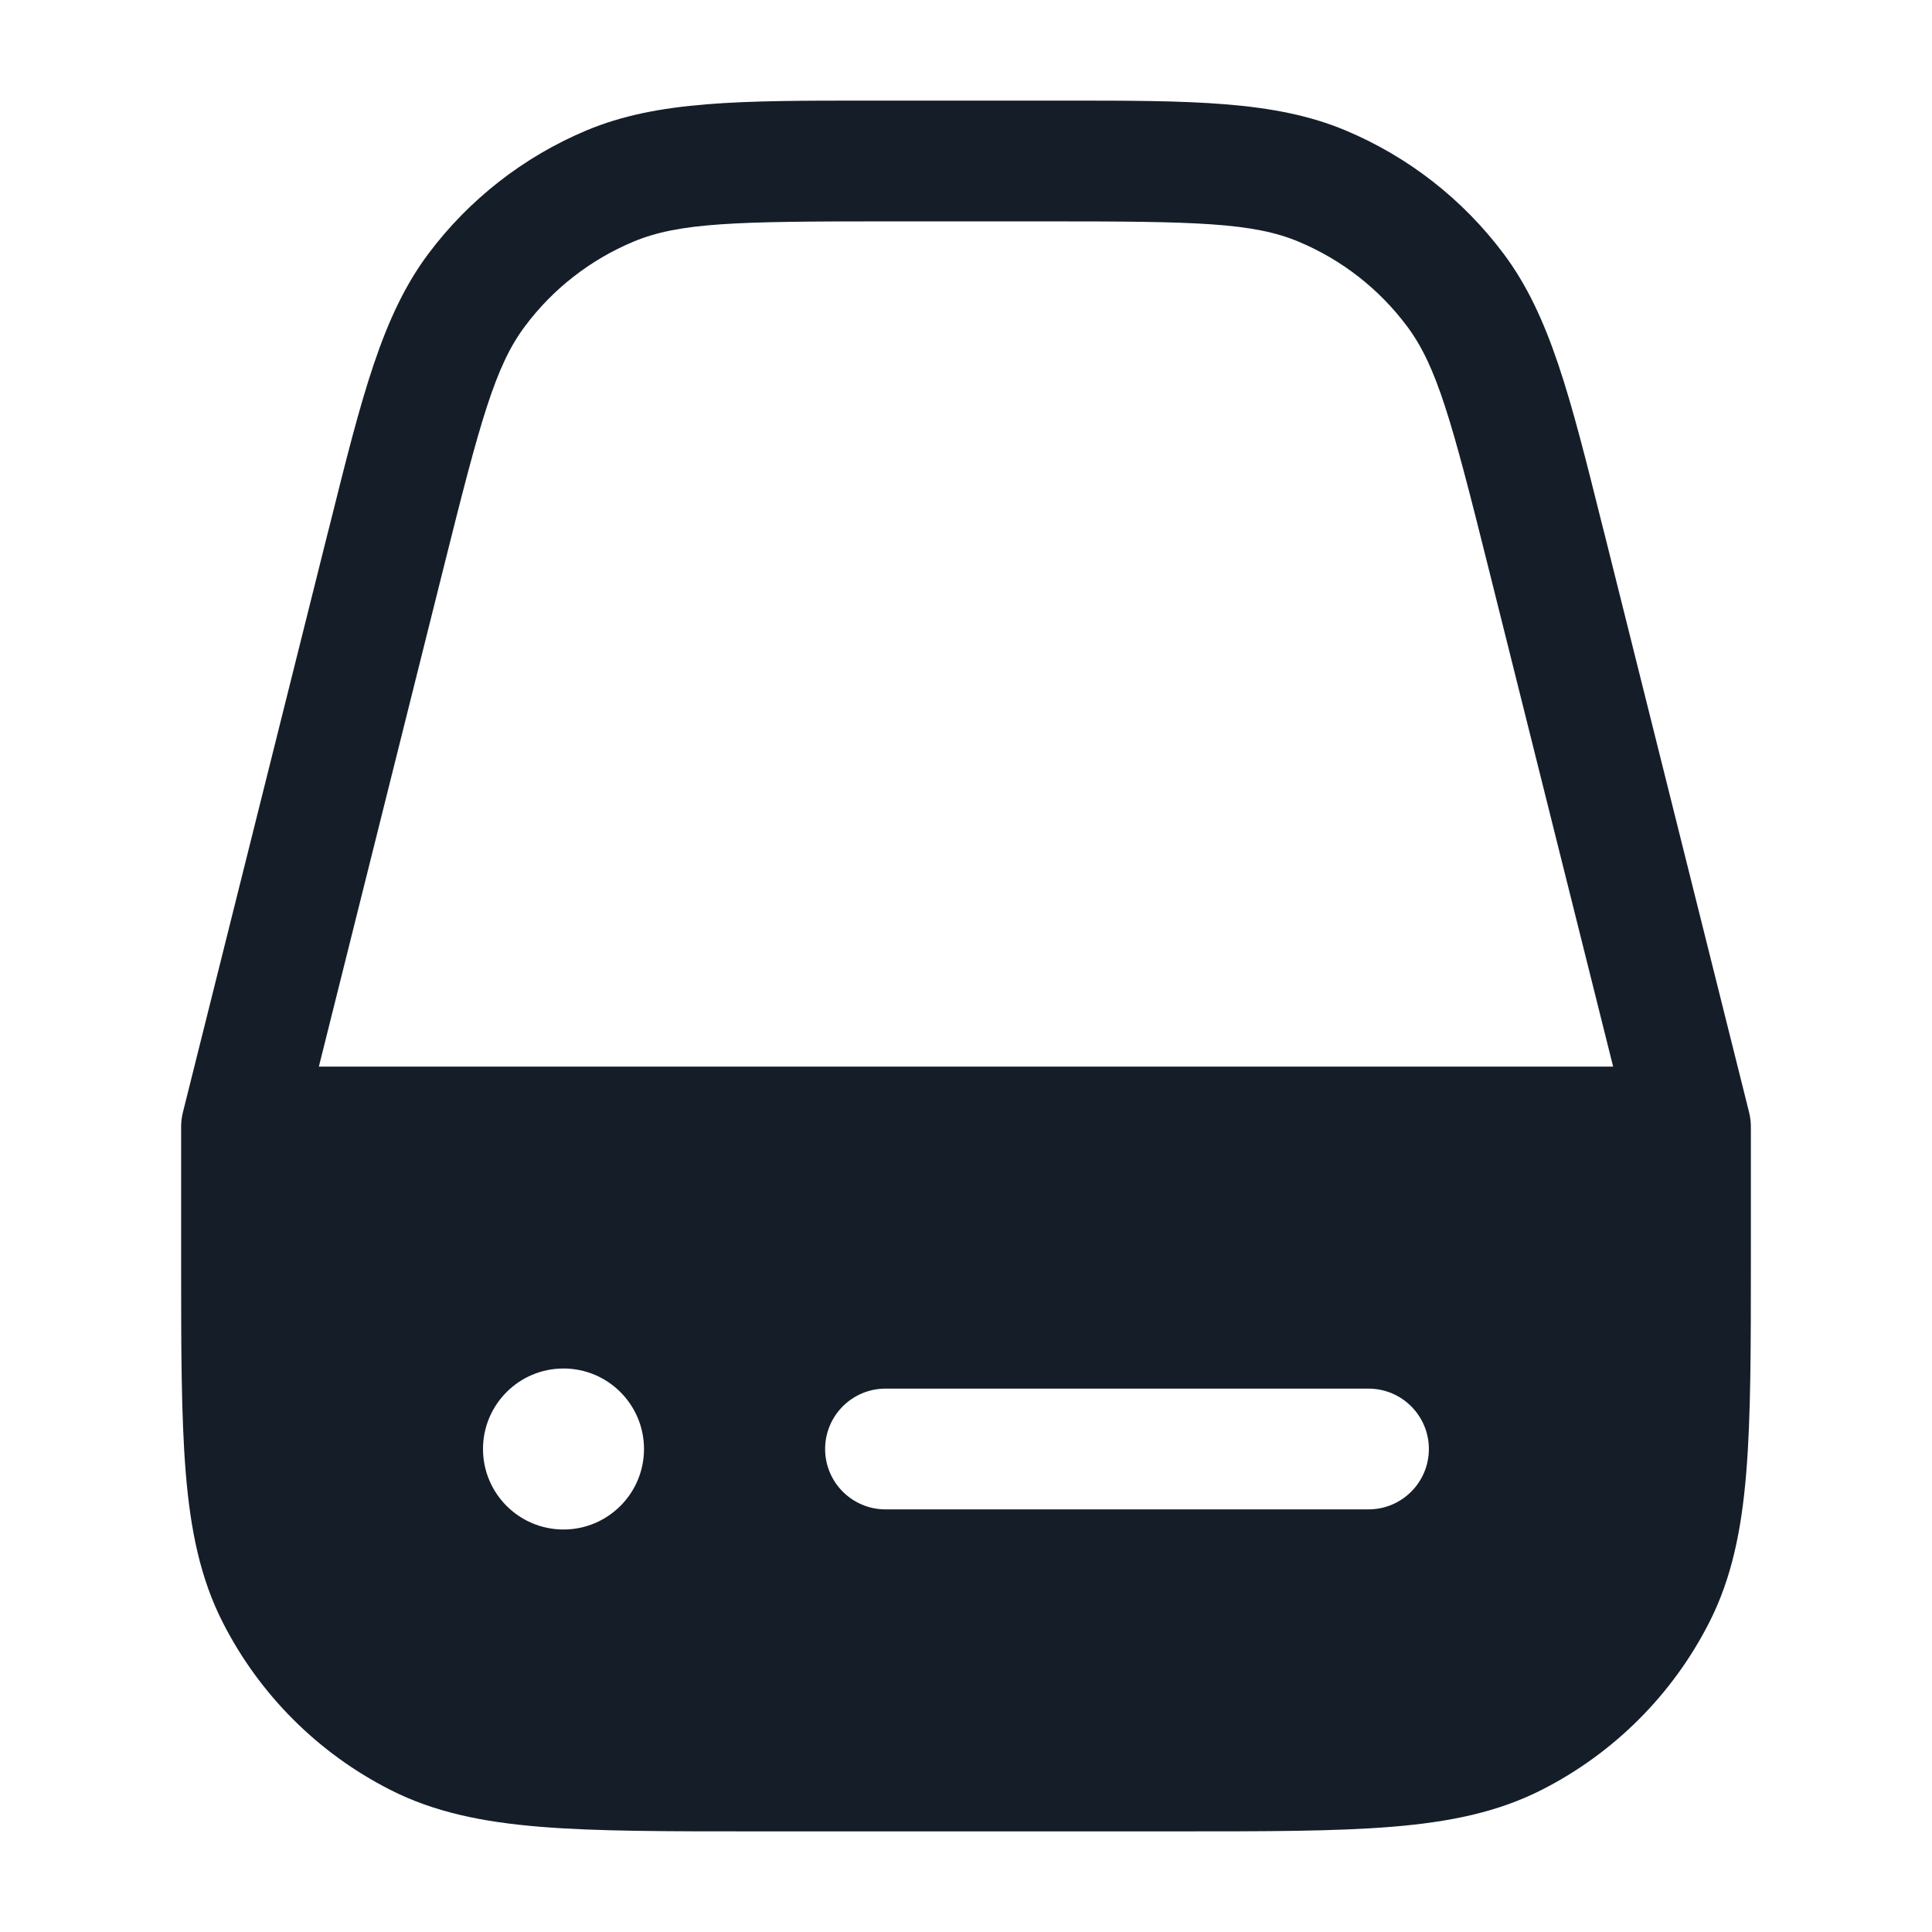 <svg xmlns="http://www.w3.org/2000/svg" viewBox="0 0 24 24">
  <defs/>
  <path fill="#151E28" d="M10.997,1.25 L13.003,1.25 L13.181,1.25 C14.796,1.249 15.832,1.249 16.717,1.621 C17.496,1.948 18.173,2.477 18.679,3.153 C19.254,3.921 19.505,4.927 19.896,6.493 L19.94,6.666 L21.728,13.818 C21.744,13.883 21.751,13.948 21.75,14.014 C21.75,14.018 21.75,14.023 21.75,14.027 L21.75,15.633 C21.75,16.725 21.75,17.591 21.693,18.288 C21.635,19.002 21.513,19.605 21.232,20.156 C20.777,21.05 20.05,21.777 19.156,22.232 C18.605,22.513 18.002,22.635 17.288,22.693 C16.591,22.75 15.725,22.75 14.633,22.75 L9.367,22.75 C8.275,22.75 7.409,22.75 6.712,22.693 C5.998,22.635 5.395,22.513 4.844,22.232 C3.95,21.777 3.223,21.05 2.768,20.156 C2.487,19.605 2.365,19.002 2.307,18.288 C2.25,17.591 2.25,16.725 2.25,15.633 L2.25,14.027 L2.25,14.014 C2.249,13.948 2.256,13.883 2.272,13.818 L4.06,6.666 L4.104,6.493 C4.495,4.927 4.746,3.921 5.321,3.153 C5.827,2.477 6.505,1.948 7.283,1.621 C8.168,1.249 9.204,1.249 10.819,1.25 Z M7.864,3.004 C7.331,3.228 6.868,3.589 6.522,4.052 C6.151,4.547 5.966,5.229 5.516,7.03 L3.961,13.25 L20.039,13.25 L18.484,7.03 C18.034,5.229 17.849,4.547 17.478,4.052 C17.132,3.589 16.669,3.228 16.136,3.004 C15.566,2.764 14.859,2.75 13.003,2.75 L10.997,2.75 C9.141,2.75 8.434,2.764 7.864,3.004 Z M10.25,18 C10.25,18.414 10.586,18.75 11,18.75 L17,18.75 C17.414,18.75 17.75,18.414 17.75,18 C17.75,17.586 17.414,17.25 17,17.25 L11,17.25 C10.586,17.25 10.25,17.586 10.25,18 Z M7,19 C7.552,19 8,18.552 8,18 C8,17.448 7.552,17 7,17 C6.448,17 6,17.448 6,18 C6,18.552 6.448,19 7,19 Z"/>
</svg>

